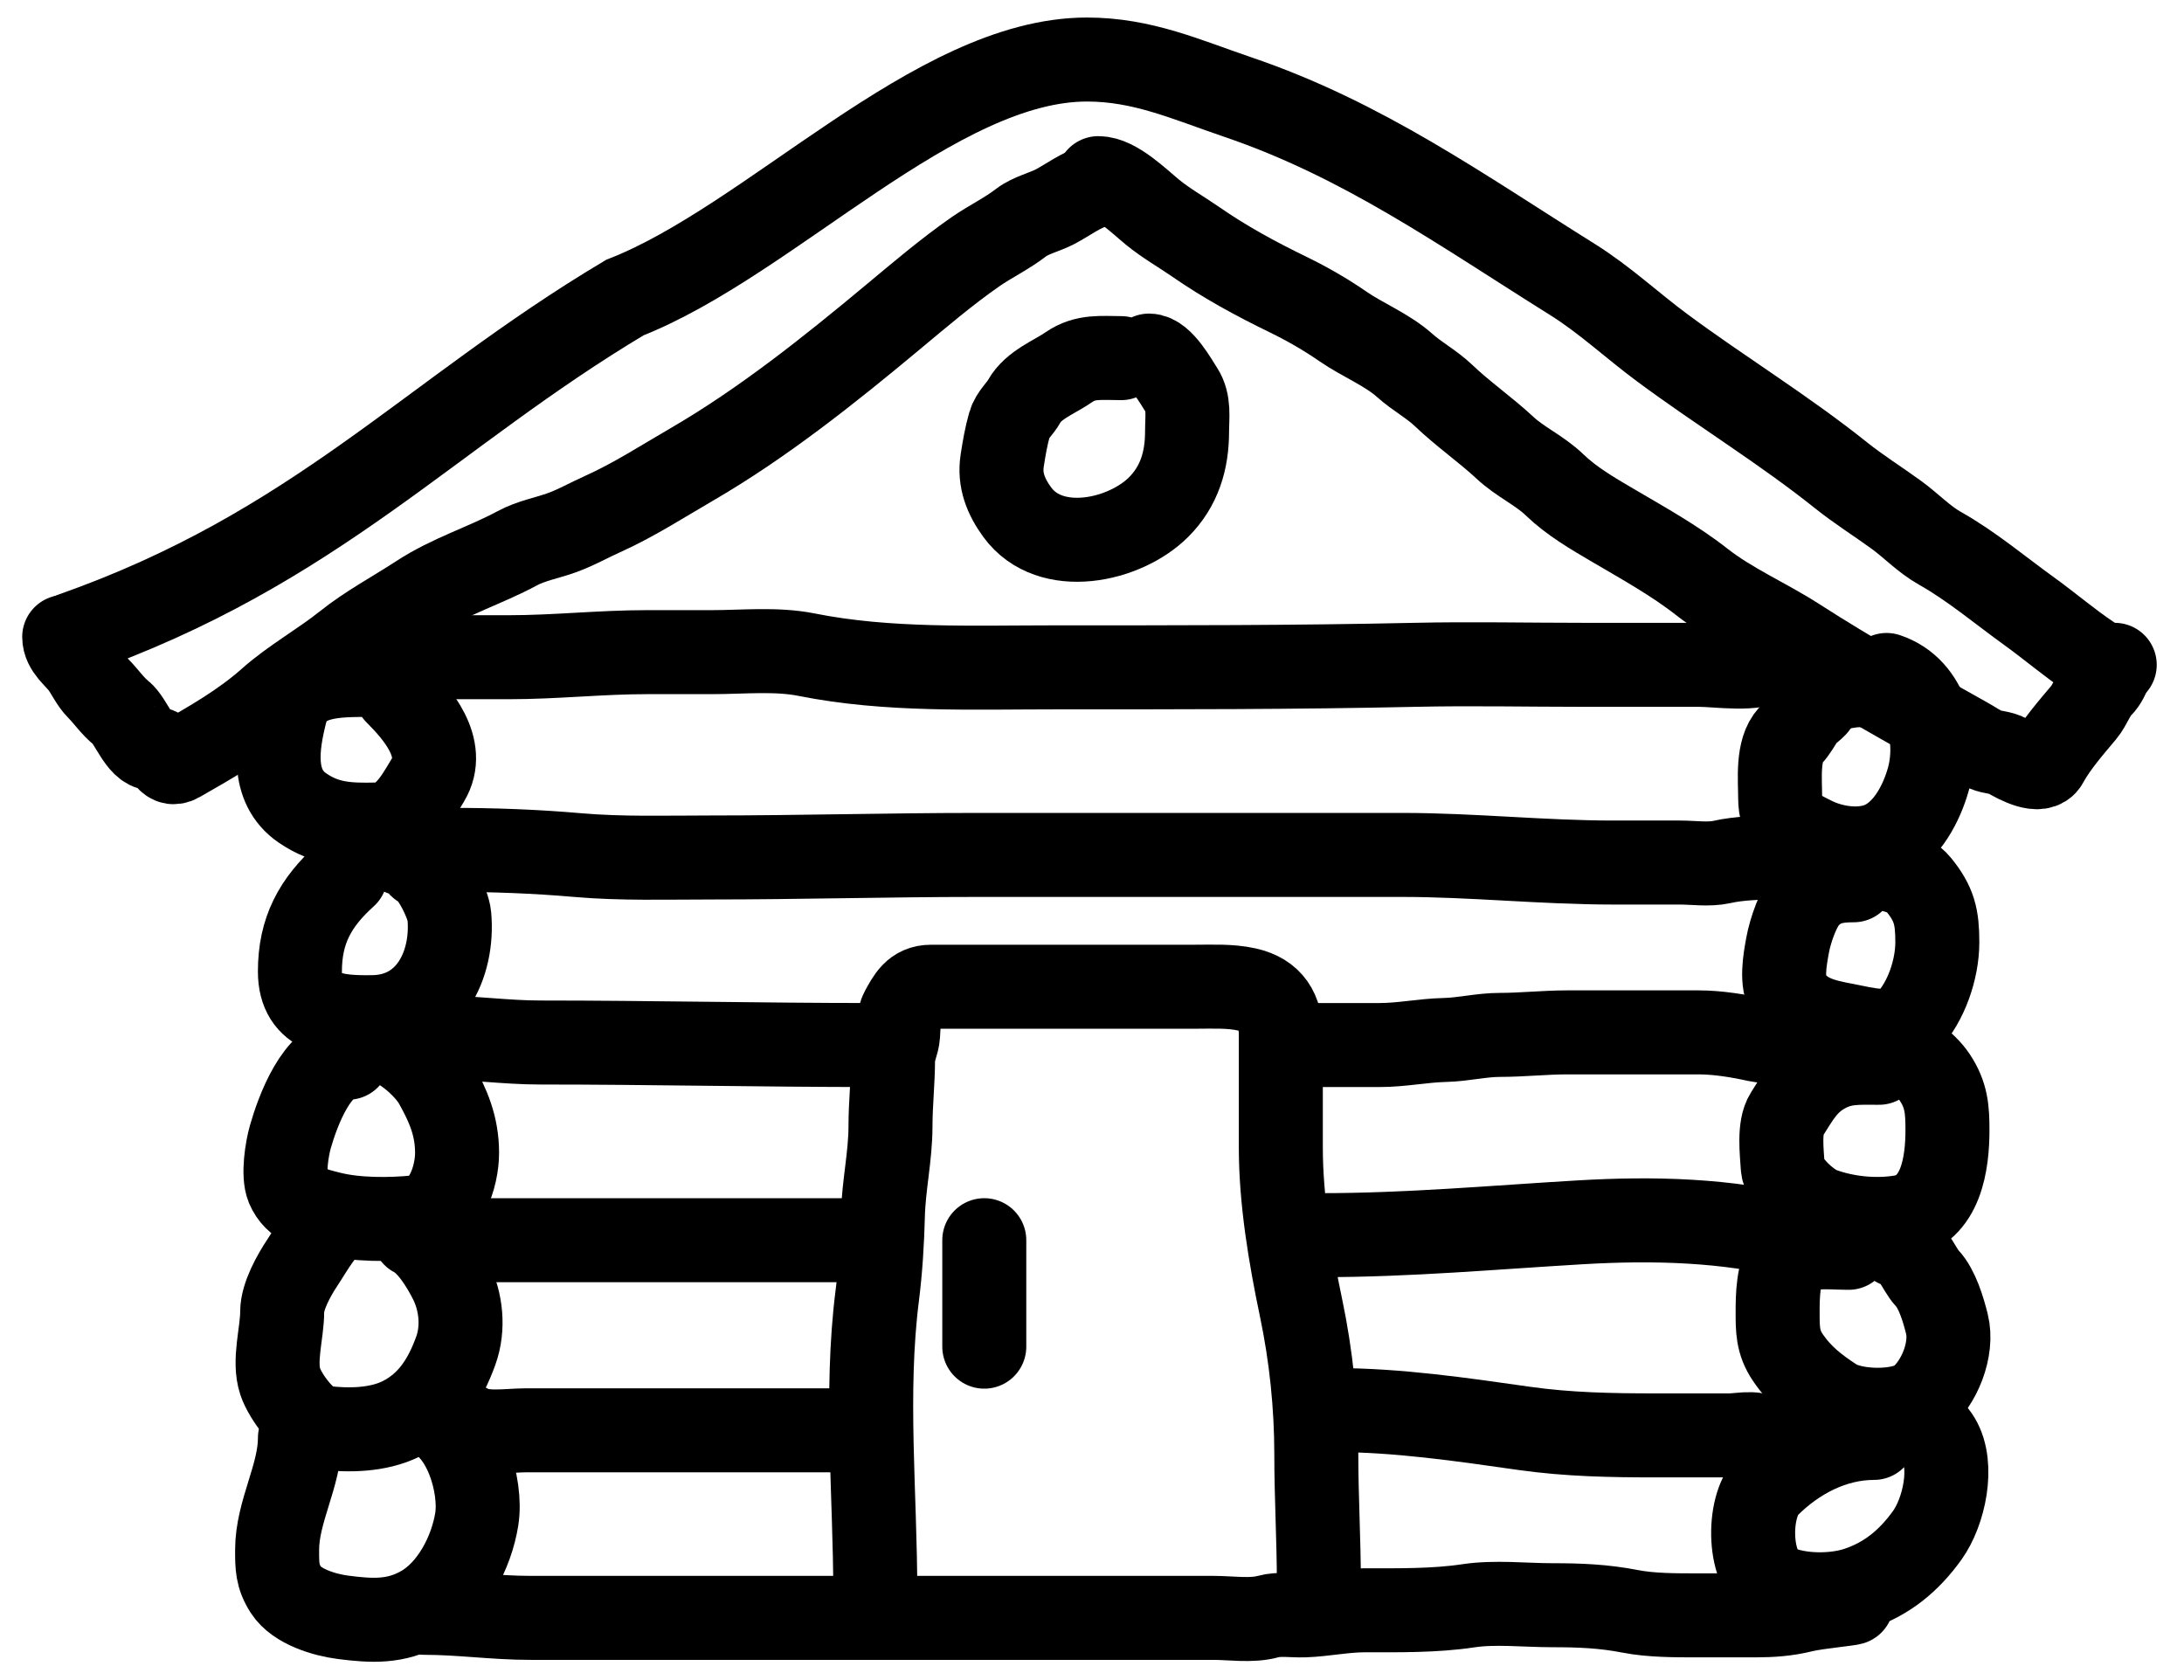 <svg width="78" height="60" viewBox="0 0 78 60" fill="none" xmlns="http://www.w3.org/2000/svg">
<path d="M13.246 24.105C12.036 24.105 10.539 24.061 10.188 25.463C9.899 26.621 9.665 28.074 10.797 28.852C11.652 29.44 12.439 29.469 13.447 29.446C14.405 29.424 14.854 28.572 15.283 27.857C15.969 26.713 14.894 25.481 14.151 24.738" stroke="black" stroke-width="3" stroke-linecap="round"/>
<path d="M12.341 31.256C11.251 32.237 10.711 33.235 10.711 34.696C10.711 36.24 12.027 36.35 13.337 36.325C15.305 36.288 16.208 34.472 16.047 32.705C16.009 32.286 15.468 31.152 15.077 30.965C14.945 30.902 14.9 30.749 14.775 30.673C14.584 30.556 14.352 30.497 14.151 30.396C13.849 30.245 13.581 30.17 13.246 30.17" stroke="black" stroke-width="3" stroke-linecap="round"/>
<path d="M12.432 37.774C11.321 37.774 10.626 39.705 10.37 40.6C10.248 41.027 10.098 41.959 10.279 42.391C10.554 43.043 11.182 43.186 11.803 43.341C12.727 43.572 13.923 43.566 14.871 43.472C15.906 43.368 16.324 42.013 16.324 41.173C16.324 40.226 16.015 39.492 15.555 38.674C15.208 38.058 14.159 37.14 13.427 37.14" stroke="black" stroke-width="3" stroke-linecap="round"/>
<path d="M12.16 43.477C11.617 43.674 11.113 44.62 10.802 45.086C10.498 45.543 10.078 46.292 10.078 46.846C10.078 47.61 9.761 48.599 10.008 49.341C10.185 49.874 10.93 50.91 11.532 50.985C12.451 51.1 13.513 51.078 14.333 50.668C15.355 50.157 15.906 49.27 16.279 48.234C16.568 47.431 16.473 46.49 16.098 45.74C15.827 45.199 15.334 44.385 14.785 44.111" stroke="black" stroke-width="3" stroke-linecap="round"/>
<path d="M10.712 51.352C10.712 52.705 9.897 53.975 9.897 55.355C9.897 55.932 9.895 56.288 10.214 56.784C10.597 57.379 11.591 57.675 12.251 57.759C13.276 57.891 14.128 57.94 15.057 57.417C16.131 56.813 16.839 55.445 17.028 54.249C17.213 53.08 16.612 50.966 15.328 50.538" stroke="black" stroke-width="3" stroke-linecap="round"/>
<path d="M66.927 51.352C65.475 51.352 64.139 52.058 63.125 53.072C62.391 53.806 62.4 56.172 63.447 56.648C64.253 57.015 65.502 57.017 66.338 56.739C67.4 56.385 68.18 55.733 68.828 54.833C69.428 53.999 69.798 52.341 69.235 51.403C68.954 50.935 68.638 50.9 68.104 50.9" stroke="black" stroke-width="3" stroke-linecap="round"/>
<path d="M66.022 44.563C65.239 44.563 64.429 44.402 63.849 45.016C63.497 45.388 63.487 46.339 63.487 46.826C63.487 47.46 63.479 47.931 63.849 48.476C64.307 49.151 64.838 49.563 65.499 49.995C66.203 50.455 67.922 50.482 68.556 49.974C69.261 49.41 69.757 48.179 69.532 47.279C69.408 46.783 69.189 46.032 68.828 45.65C68.518 45.321 68.242 44.473 67.741 44.473" stroke="black" stroke-width="3" stroke-linecap="round"/>
<path d="M67.108 37.955C66.364 37.955 65.819 37.907 65.162 38.272C64.478 38.651 64.21 39.176 63.809 39.806C63.52 40.259 63.64 41.162 63.668 41.666C63.699 42.217 64.567 43.008 65.046 43.185C65.913 43.506 66.964 43.614 67.882 43.467C69.343 43.233 69.552 41.509 69.552 40.359C69.552 39.634 69.518 39.106 69.099 38.478C68.754 37.96 68.022 37.412 67.379 37.412" stroke="black" stroke-width="3" stroke-linecap="round"/>
<path d="M66.203 31.437C65.538 31.437 65.059 31.535 64.593 32.001C64.227 32.367 63.936 33.245 63.844 33.751C63.749 34.272 63.594 35.081 63.899 35.561C64.375 36.309 65.111 36.465 65.931 36.617C66.593 36.74 67.585 37.045 68.124 36.486C68.797 35.787 69.19 34.607 69.19 33.655C69.19 32.747 69.085 32.279 68.511 31.578C68.156 31.144 67.372 30.985 66.836 30.985" stroke="black" stroke-width="3" stroke-linecap="round"/>
<path d="M66.474 24.467C66.051 24.467 65.143 24.588 64.935 25.055C64.839 25.273 64.53 25.413 64.392 25.624C64.251 25.84 64.116 26.091 63.939 26.277C63.462 26.784 63.577 27.84 63.577 28.495C63.577 29.38 64.019 29.576 64.754 29.944C65.487 30.31 66.534 30.457 67.289 30.079C68.118 29.665 68.634 28.676 68.873 27.816C69.255 26.441 68.877 24.604 67.379 24.105" stroke="black" stroke-width="3" stroke-linecap="round"/>
<path d="M14.423 23.471C15.676 23.471 16.928 23.471 18.18 23.471C19.838 23.471 21.455 23.29 23.114 23.29C23.885 23.29 24.656 23.29 25.427 23.29C26.535 23.29 27.725 23.163 28.811 23.381C31.702 23.959 34.742 23.833 37.688 23.833C41.966 23.833 46.257 23.837 50.522 23.743C52.535 23.698 54.554 23.743 56.567 23.743C57.938 23.743 59.309 23.743 60.681 23.743C61.368 23.743 62.693 23.97 63.306 23.562" stroke="black" stroke-width="3" stroke-linecap="round"/>
<path d="M16.053 30.351C17.605 30.351 19.097 30.404 20.624 30.537C22.196 30.674 23.793 30.623 25.377 30.623C28.542 30.623 31.711 30.532 34.887 30.532C39.954 30.532 45.022 30.532 50.09 30.532C52.596 30.532 55.11 30.804 57.623 30.804C58.416 30.804 59.209 30.804 60.002 30.804C60.469 30.804 61.038 30.888 61.495 30.784C62.094 30.647 62.871 30.623 63.487 30.623" stroke="black" stroke-width="3" stroke-linecap="round"/>
<path d="M15.148 57.598C16.445 57.598 17.648 57.779 18.949 57.779C21.333 57.779 23.717 57.779 26.101 57.779C29.963 57.779 33.825 57.779 37.688 57.779C38.895 57.779 40.102 57.779 41.309 57.779C41.988 57.779 42.666 57.779 43.346 57.779C43.95 57.779 44.697 57.897 45.282 57.734C45.691 57.621 46.157 57.703 46.579 57.689C47.295 57.665 48.01 57.508 48.732 57.508C49.944 57.508 51.245 57.528 52.443 57.347C53.4 57.203 54.465 57.327 55.435 57.327C56.416 57.327 57.27 57.36 58.236 57.548C58.963 57.69 59.849 57.689 60.59 57.689C61.284 57.689 61.978 57.689 62.672 57.689C63.266 57.689 63.811 57.653 64.392 57.508C64.926 57.374 66.572 57.236 66.022 57.236" stroke="black" stroke-width="3" stroke-linecap="round"/>
<path d="M31.26 56.874C31.26 53.368 30.888 49.752 31.331 46.263C31.448 45.342 31.509 44.336 31.532 43.407C31.558 42.343 31.803 41.288 31.803 40.223C31.803 39.425 31.894 38.617 31.894 37.844C31.894 37.538 32.059 37.251 32.075 36.959C32.088 36.719 32.094 36.309 32.211 36.099C32.454 35.661 32.655 35.239 33.252 35.239C34.64 35.239 36.028 35.239 37.416 35.239C39.166 35.239 40.916 35.239 42.666 35.239C43.286 35.239 43.927 35.203 44.522 35.335C45.413 35.533 45.744 36.123 45.744 36.959C45.744 38.304 45.744 39.648 45.744 40.993C45.744 42.871 46.083 44.881 46.468 46.716C46.826 48.419 47.011 50.201 47.011 51.941C47.011 53.464 47.102 55.004 47.102 56.512" stroke="black" stroke-width="3" stroke-linecap="round"/>
<path d="M35.153 44.291V48.093" stroke="black" stroke-width="3" stroke-linecap="round"/>
<path d="M46.106 37.321C47.163 37.321 48.219 37.321 49.275 37.321C50.069 37.321 50.822 37.158 51.608 37.14C52.264 37.125 52.905 36.959 53.575 36.959C54.37 36.959 55.171 36.869 55.974 36.869C57.536 36.869 59.098 36.869 60.661 36.869C61.347 36.869 62.093 36.991 62.763 37.14C63.071 37.209 63.925 37.187 64.03 37.502" stroke="black" stroke-width="3" stroke-linecap="round"/>
<path d="M47.192 44.111C50.302 44.111 53.338 43.835 56.431 43.653C59.054 43.499 61.659 43.563 64.211 44.201" stroke="black" stroke-width="3" stroke-linecap="round"/>
<path d="M47.645 50.357C49.914 50.357 52.19 50.692 54.434 51.011C56.014 51.235 57.551 51.262 59.142 51.262C60.017 51.262 60.892 51.262 61.767 51.262C62.198 51.262 62.954 51.056 63.034 51.533" stroke="black" stroke-width="3" stroke-linecap="round"/>
<path d="M31.17 37.321C27.21 37.321 23.248 37.231 19.291 37.231C18.059 37.231 16.815 37.05 15.6 37.05" stroke="black" stroke-width="3" stroke-linecap="round"/>
<path d="M16.233 44.291H30.536" stroke="black" stroke-width="3" stroke-linecap="round"/>
<path d="M30.084 51.081C26.312 51.081 22.54 51.081 18.768 51.081C18.141 51.081 17.211 51.25 16.686 50.9" stroke="black" stroke-width="3" stroke-linecap="round"/>
<path d="M40.041 12.79C39.355 12.79 38.769 12.702 38.185 13.106C37.658 13.472 36.908 13.74 36.581 14.328C36.426 14.607 36.149 14.825 36.058 15.143C35.935 15.574 35.859 16.015 35.792 16.456C35.685 17.147 35.928 17.741 36.33 18.291C37.51 19.906 40.175 19.315 41.379 18.11C42.12 17.369 42.395 16.446 42.395 15.415C42.395 14.901 42.486 14.371 42.194 13.926C42.005 13.64 41.495 12.699 41.037 12.699" stroke="black" stroke-width="3" stroke-linecap="round"/>
<path d="M2.293 22.747C2.293 23.159 2.708 23.448 2.937 23.753C3.136 24.019 3.277 24.355 3.515 24.593C3.784 24.861 4.016 25.212 4.33 25.463C4.678 25.742 4.99 26.73 5.461 26.73C5.951 26.73 5.934 27.42 6.387 27.163C7.505 26.527 8.659 25.869 9.625 25.01C10.466 24.263 11.472 23.712 12.346 23.014C13.159 22.363 14.094 21.869 14.966 21.299C16.076 20.572 17.327 20.199 18.477 19.579C18.957 19.319 19.519 19.217 20.035 19.035C20.556 18.852 21.023 18.581 21.524 18.357C22.625 17.863 23.655 17.196 24.698 16.591C27.247 15.111 29.631 13.207 31.894 11.321C32.846 10.528 33.821 9.698 34.836 8.992C35.357 8.63 35.977 8.331 36.465 7.951C36.8 7.691 37.316 7.574 37.688 7.378C38.141 7.139 38.639 6.758 39.136 6.634" stroke="black" stroke-width="3" stroke-linecap="round"/>
<path d="M39.227 6.362C39.854 6.362 40.673 7.18 41.168 7.584C41.635 7.967 42.19 8.282 42.687 8.625C43.754 9.365 44.835 9.952 46.016 10.526C46.681 10.85 47.353 11.236 47.962 11.658C48.672 12.149 49.532 12.481 50.18 13.061C50.614 13.449 51.13 13.718 51.558 14.127C52.243 14.783 53.049 15.34 53.751 15.993C54.292 16.498 54.985 16.799 55.521 17.316C56.131 17.903 56.871 18.332 57.598 18.759C58.656 19.381 59.804 20.016 60.771 20.776C61.823 21.602 63.058 22.122 64.176 22.843C66.163 24.125 68.239 25.27 70.271 26.413C70.494 26.538 70.668 26.666 70.905 26.77C71.156 26.88 71.469 26.862 71.704 27.002C72.067 27.217 72.86 27.64 73.087 27.223C73.431 26.593 73.964 25.989 74.42 25.443C74.651 25.166 74.758 24.782 75.028 24.512C75.183 24.358 75.295 24.126 75.345 23.924" stroke="black" stroke-width="3" stroke-linecap="round"/>
<path d="M75.526 23.743C75.184 23.743 74.945 23.654 74.656 23.461C73.907 22.962 73.219 22.368 72.489 21.842C71.436 21.084 70.411 20.215 69.28 19.579C68.706 19.256 68.252 18.767 67.721 18.382C67.069 17.909 66.378 17.476 65.75 16.974C63.71 15.342 61.464 13.975 59.368 12.422C58.277 11.615 57.315 10.704 56.154 9.978C52.205 7.51 48.688 4.988 44.205 3.466C42.361 2.839 40.806 2.126 38.818 2.126C33.399 2.126 27.535 8.585 22.318 10.626C15.318 14.801 11.318 19.579 2.564 22.657" stroke="black" stroke-width="3" stroke-linecap="round"/>
</svg>
